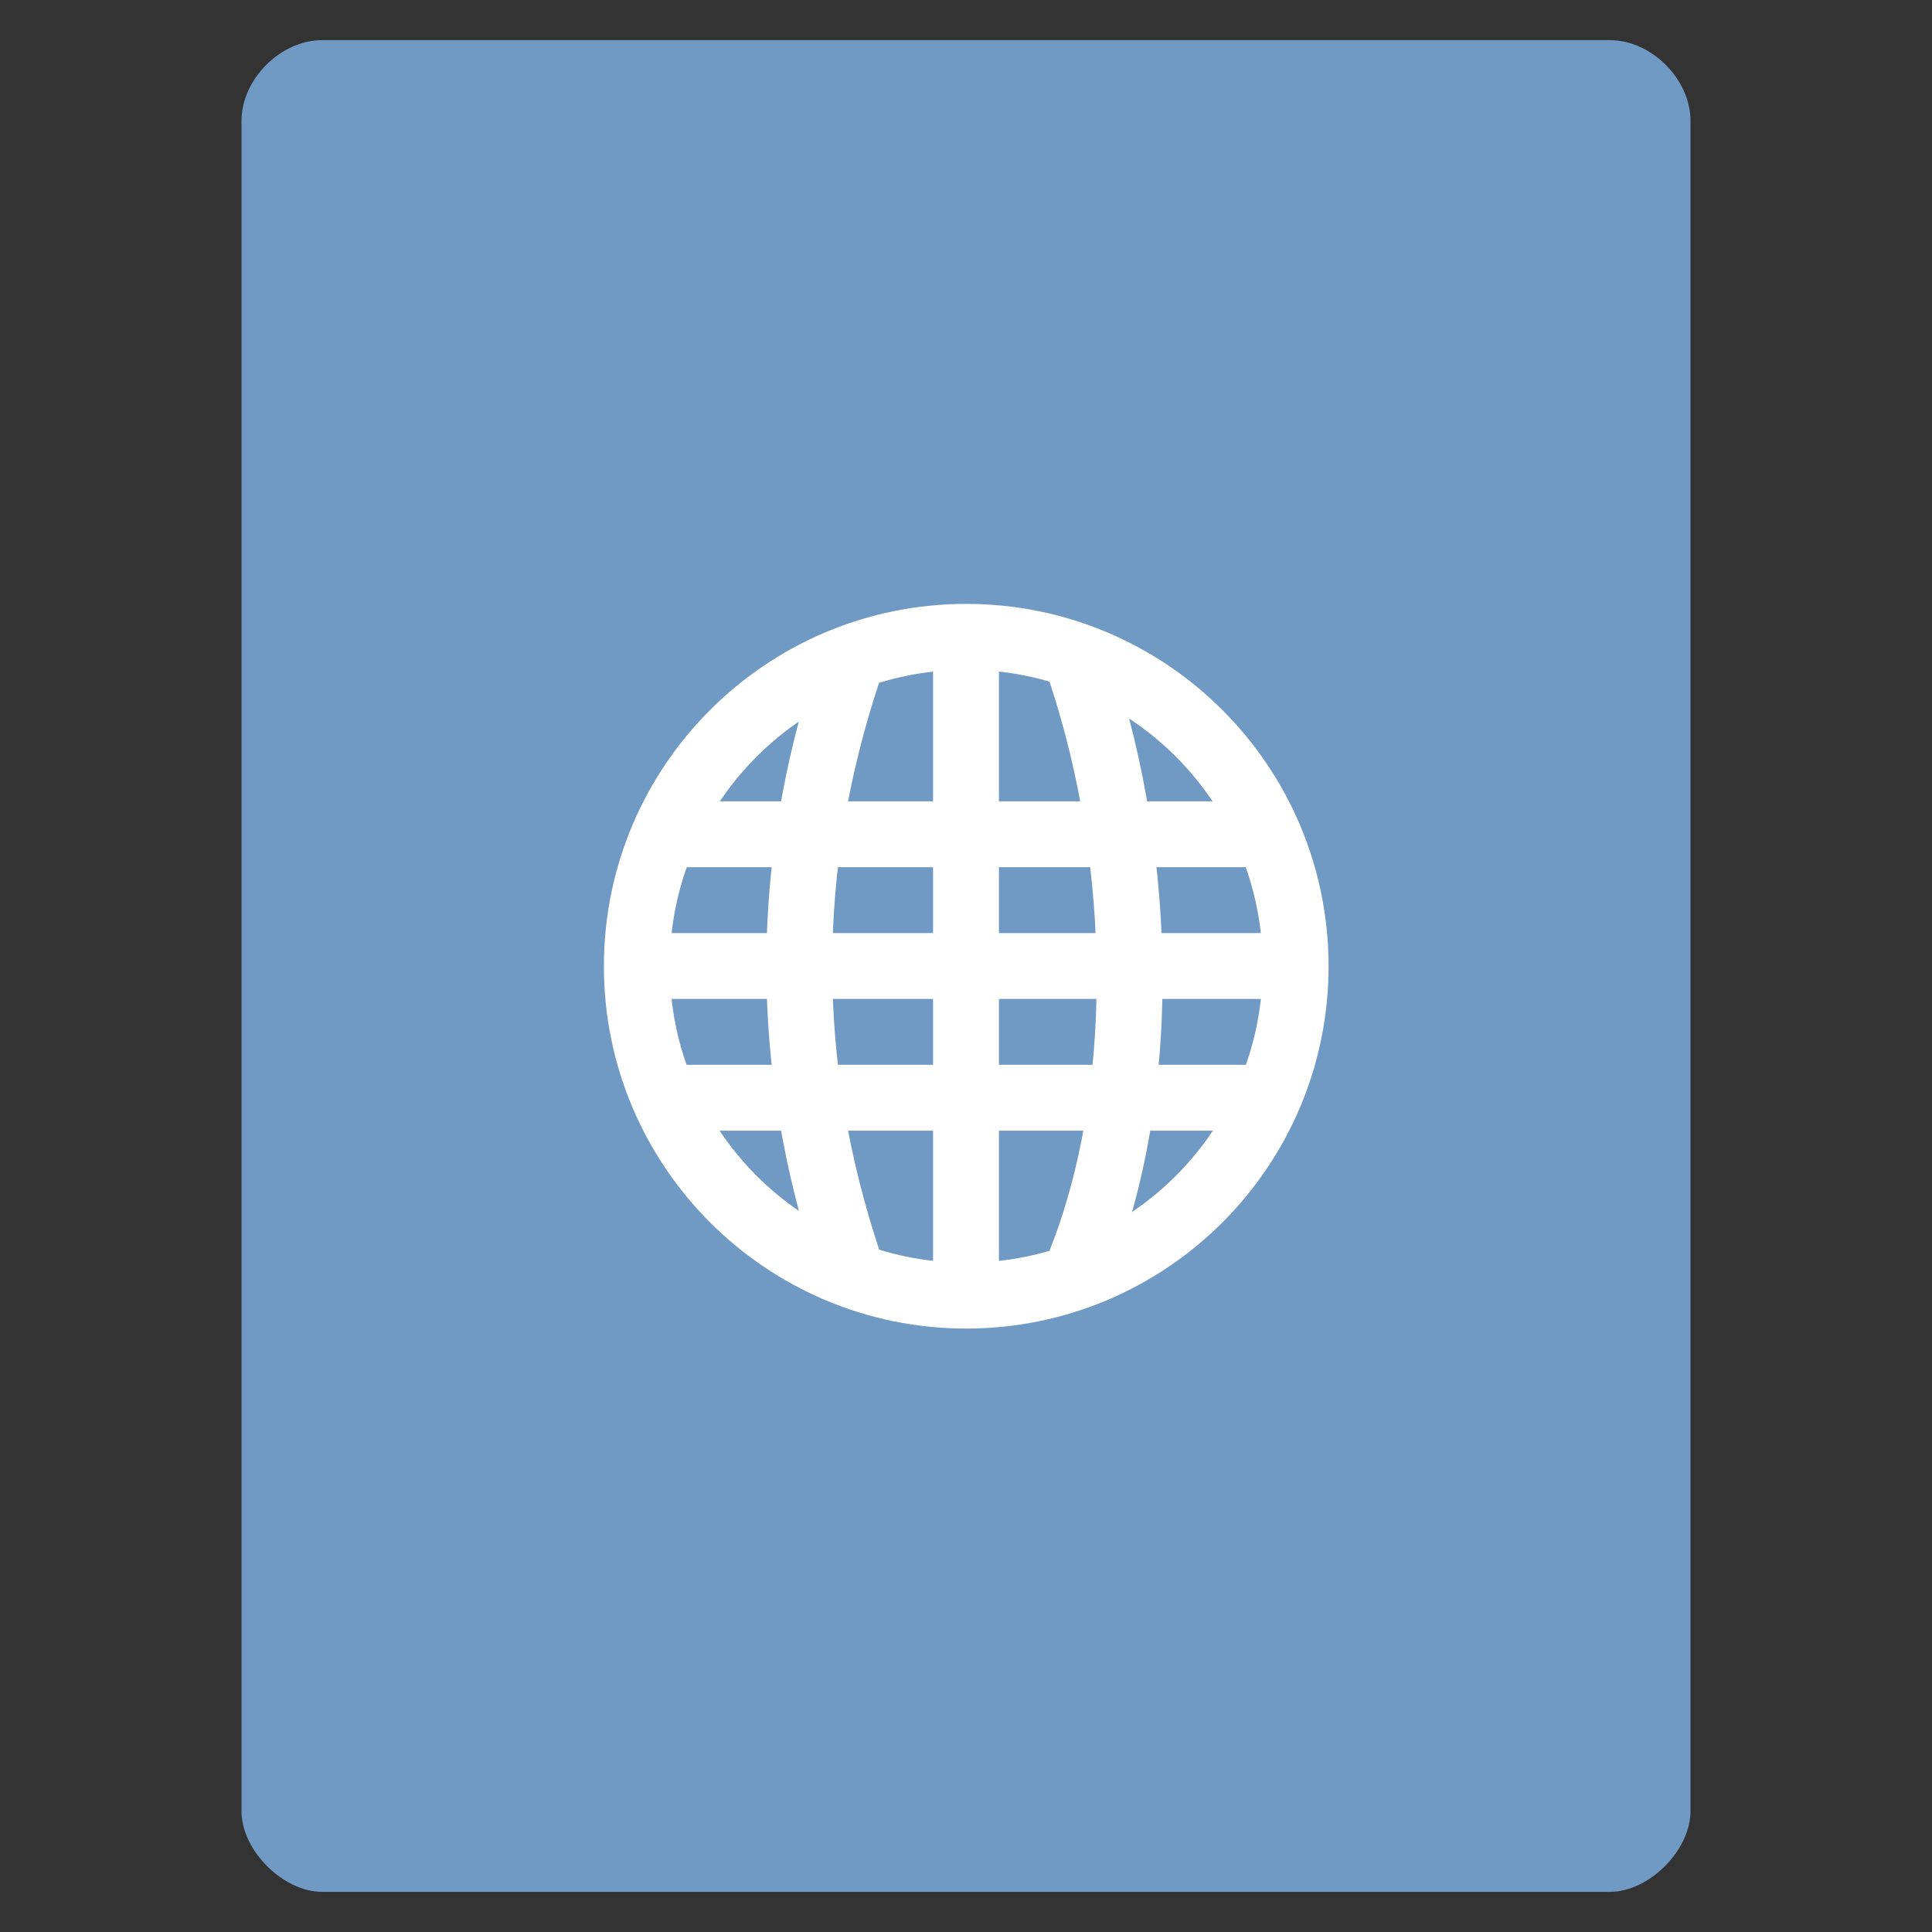 <svg width="22" xmlns="http://www.w3.org/2000/svg" height="22" viewBox="0 0 22 22" xmlns:xlink="http://www.w3.org/1999/xlink">
<rect x="0" y="0" width="22" height="22" fill="#333333" stroke="none"/>
<path style="fill:#7099c3" d="M 3.668 0.457 C 3.195 0.457 2.75 0.902 2.75 1.375 L 2.75 20.625 C 2.75 21.07 3.223 21.543 3.668 21.543 L 18.332 21.543 C 18.777 21.543 19.25 21.07 19.25 20.625 L 19.25 1.375 C 19.25 0.902 18.805 0.457 18.332 0.457 Z "/>
<g style="fill:#fff">
<path d="M 7.625 9.125 L 7.625 9.875 L 14.375 9.875 L 14.375 9.125 Z "/>
<path d="M 7.25 10.625 L 7.25 11.375 L 14.75 11.375 L 14.75 10.625 Z "/>
<path d="M 7.625 12.125 L 7.625 12.875 L 14.375 12.875 L 14.375 12.125 Z "/>
<path d="M 10.625 7.25 L 10.625 14.75 L 11.375 14.75 L 11.375 7.25 Z "/>
</g>
<g style="fill:none;stroke:#fff">
<g style="stroke-width:2">
<path d="M 20.438 33 C 18.438 27 18.438 21 20.438 15 " transform="matrix(.375 0 0 .375 2 2)"/>
<path d="M 27.469 33 C 29.469 28 29.469 21 27.469 15 " transform="matrix(.375 0 0 .375 2 2)"/>
</g>
<path style="stroke-linecap:round;stroke-width:1.821" d="M 33.057 27.317 C 33.057 32.343 28.98 36.421 23.953 36.421 C 18.927 36.421 14.849 32.343 14.849 27.317 C 14.849 22.291 18.927 18.213 23.953 18.213 C 28.98 18.213 33.057 22.291 33.057 27.317 Z " transform="matrix(.412 0 0 .412 1.134 -.252)"/>
</g>
</svg>
